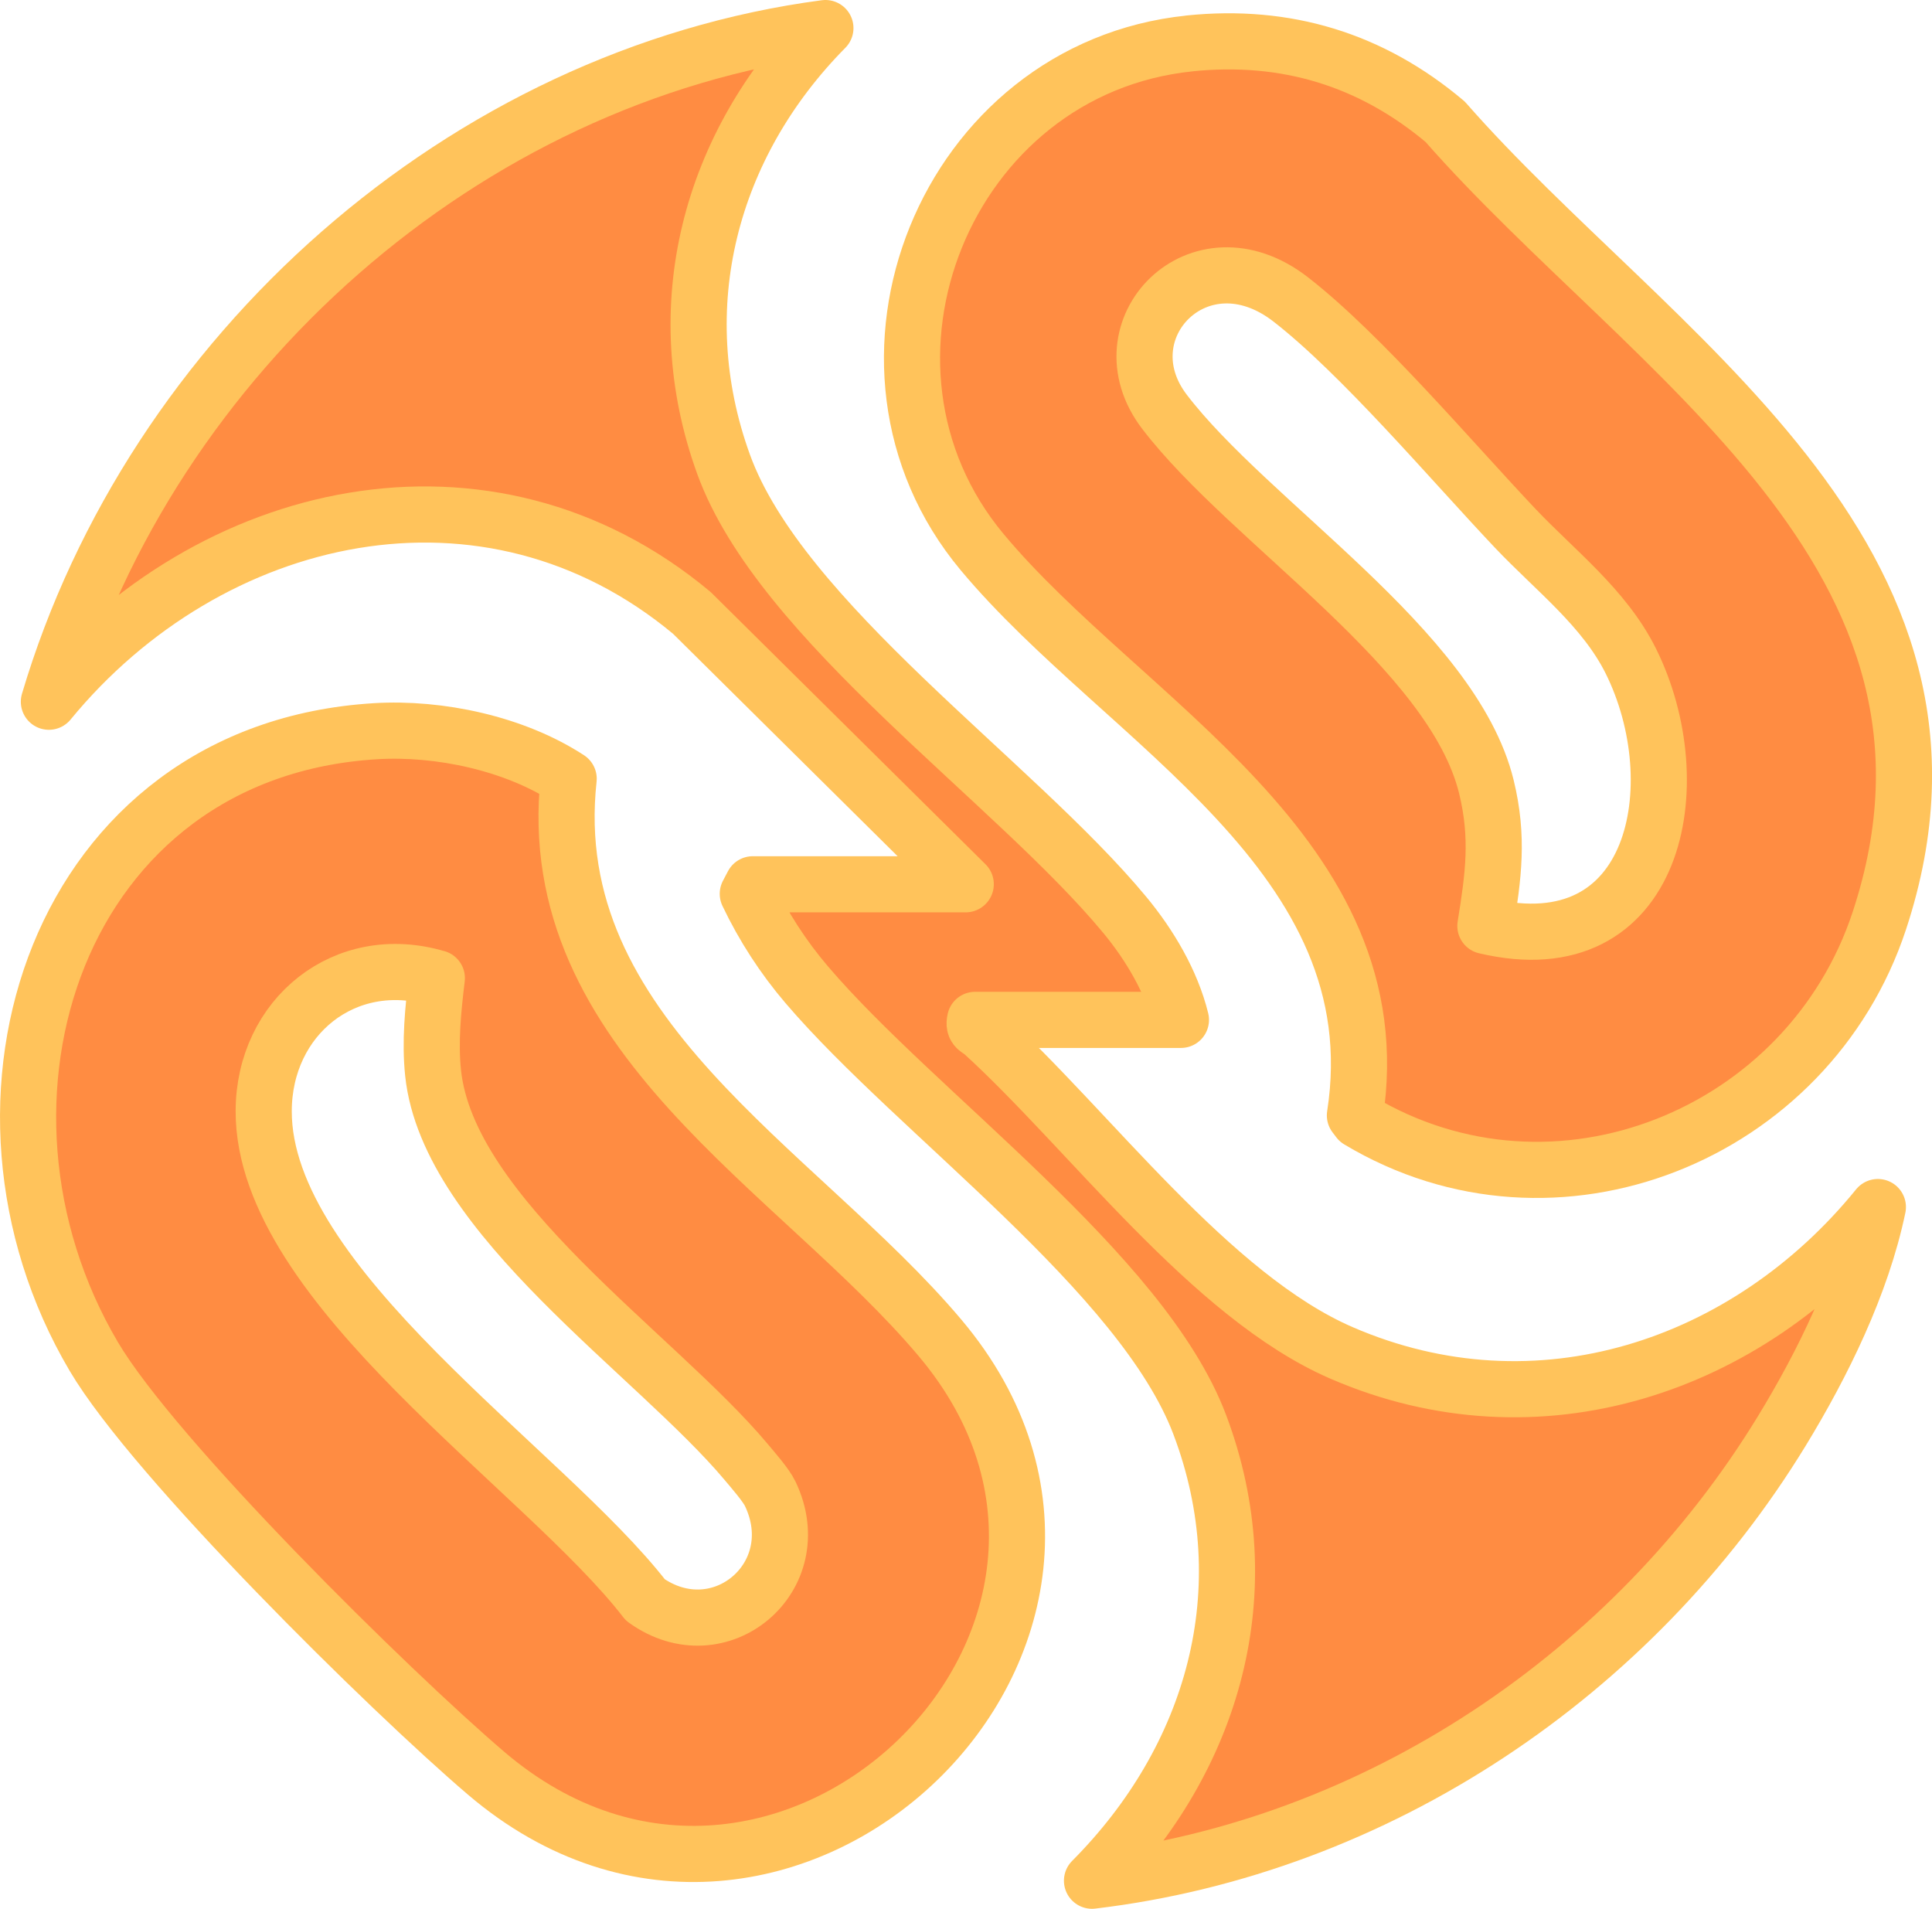 <?xml version="1.0" encoding="UTF-8"?>
<svg id="Layer_2" data-name="Layer 2" xmlns="http://www.w3.org/2000/svg" viewBox="0 0 412.99 407.98">
  <defs>
    <style>
      .cls-1 {
        fill: #ff8c42;
        stroke: #ffc35b;
        stroke-linecap: round;
        stroke-linejoin: round;
        stroke-width: 12px;
      }
    </style>
  </defs>
  <g id="Layer_7" data-name="Layer 7">
    <g>
      <path class="cls-1" d="M254.24,9.28c20.69-2.13,38.91,3.45,54.68,16.74,43.67,49.82,118.57,92.65,92.82,170.76-15.13,45.89-69.27,67.9-111.31,42.68l-.8-1.05c8.66-55.8-49.29-83.98-79.68-120.4-33.36-39.97-7.77-103.36,44.31-108.72ZM317.53,197.91c36.71,8.69,44.13-30.33,31.09-56.6-5.65-11.37-16.22-19.41-24.67-28.33-13.7-14.47-32.84-37.16-48.03-48.97-19.58-15.22-40.42,6.43-27,24,18.21,23.84,61.64,50.7,68.82,80.18,2.63,10.8,1.51,18.98-.22,29.72Z"/>
      <path class="cls-1" d="M80.24,156.29c13.68-.83,29.76,2.61,41.32,10.16-5.97,54.72,48.91,83.34,79.4,119.53,53.05,62.97-33.86,146.93-97.04,93.04-20.58-17.56-70.98-67.21-83.89-89.11-32.17-54.54-7.73-129.49,60.22-133.62ZM93.37,209.08c-19.65-5.81-36.96,8.27-37,28.41-.07,37.45,59.93,76.43,81.59,104.49,15.87,11.36,35.17-4.91,26.69-22.69-.91-1.9-3.69-5.06-5.17-6.83-19.38-23.09-63.67-52.44-66.9-83.1-.71-6.75,0-13.62.8-20.29Z"/>
      <path class="cls-1" d="M206.44,188.99l-58.53-57.97c-43.64-36.45-103.3-22.63-137.46,18.97C32.47,75.8,99.18,16.2,176.44,6c-24.69,24.96-33.95,59.67-21.76,93.25s62.08,67.72,85.73,96.27c5.33,6.43,10.02,14.31,12.03,22.47h-44c-.45,1.94.71,1.92,1.68,2.82,22.84,20.82,48.59,56.2,76.64,68.36,41.9,18.16,86.8,3.13,114.66-31.17-3.45,16.56-11.78,33.52-20.57,47.92-31.75,51.95-86.49,88.81-147.42,96.07,25.99-26.12,36.39-62.16,23.02-97.51-12.28-32.47-60.48-66.44-84-94-5.03-5.89-9.27-12.44-12.6-19.43l1.07-2.04h45.5Z"/>
    </g>
  </g>
</svg>